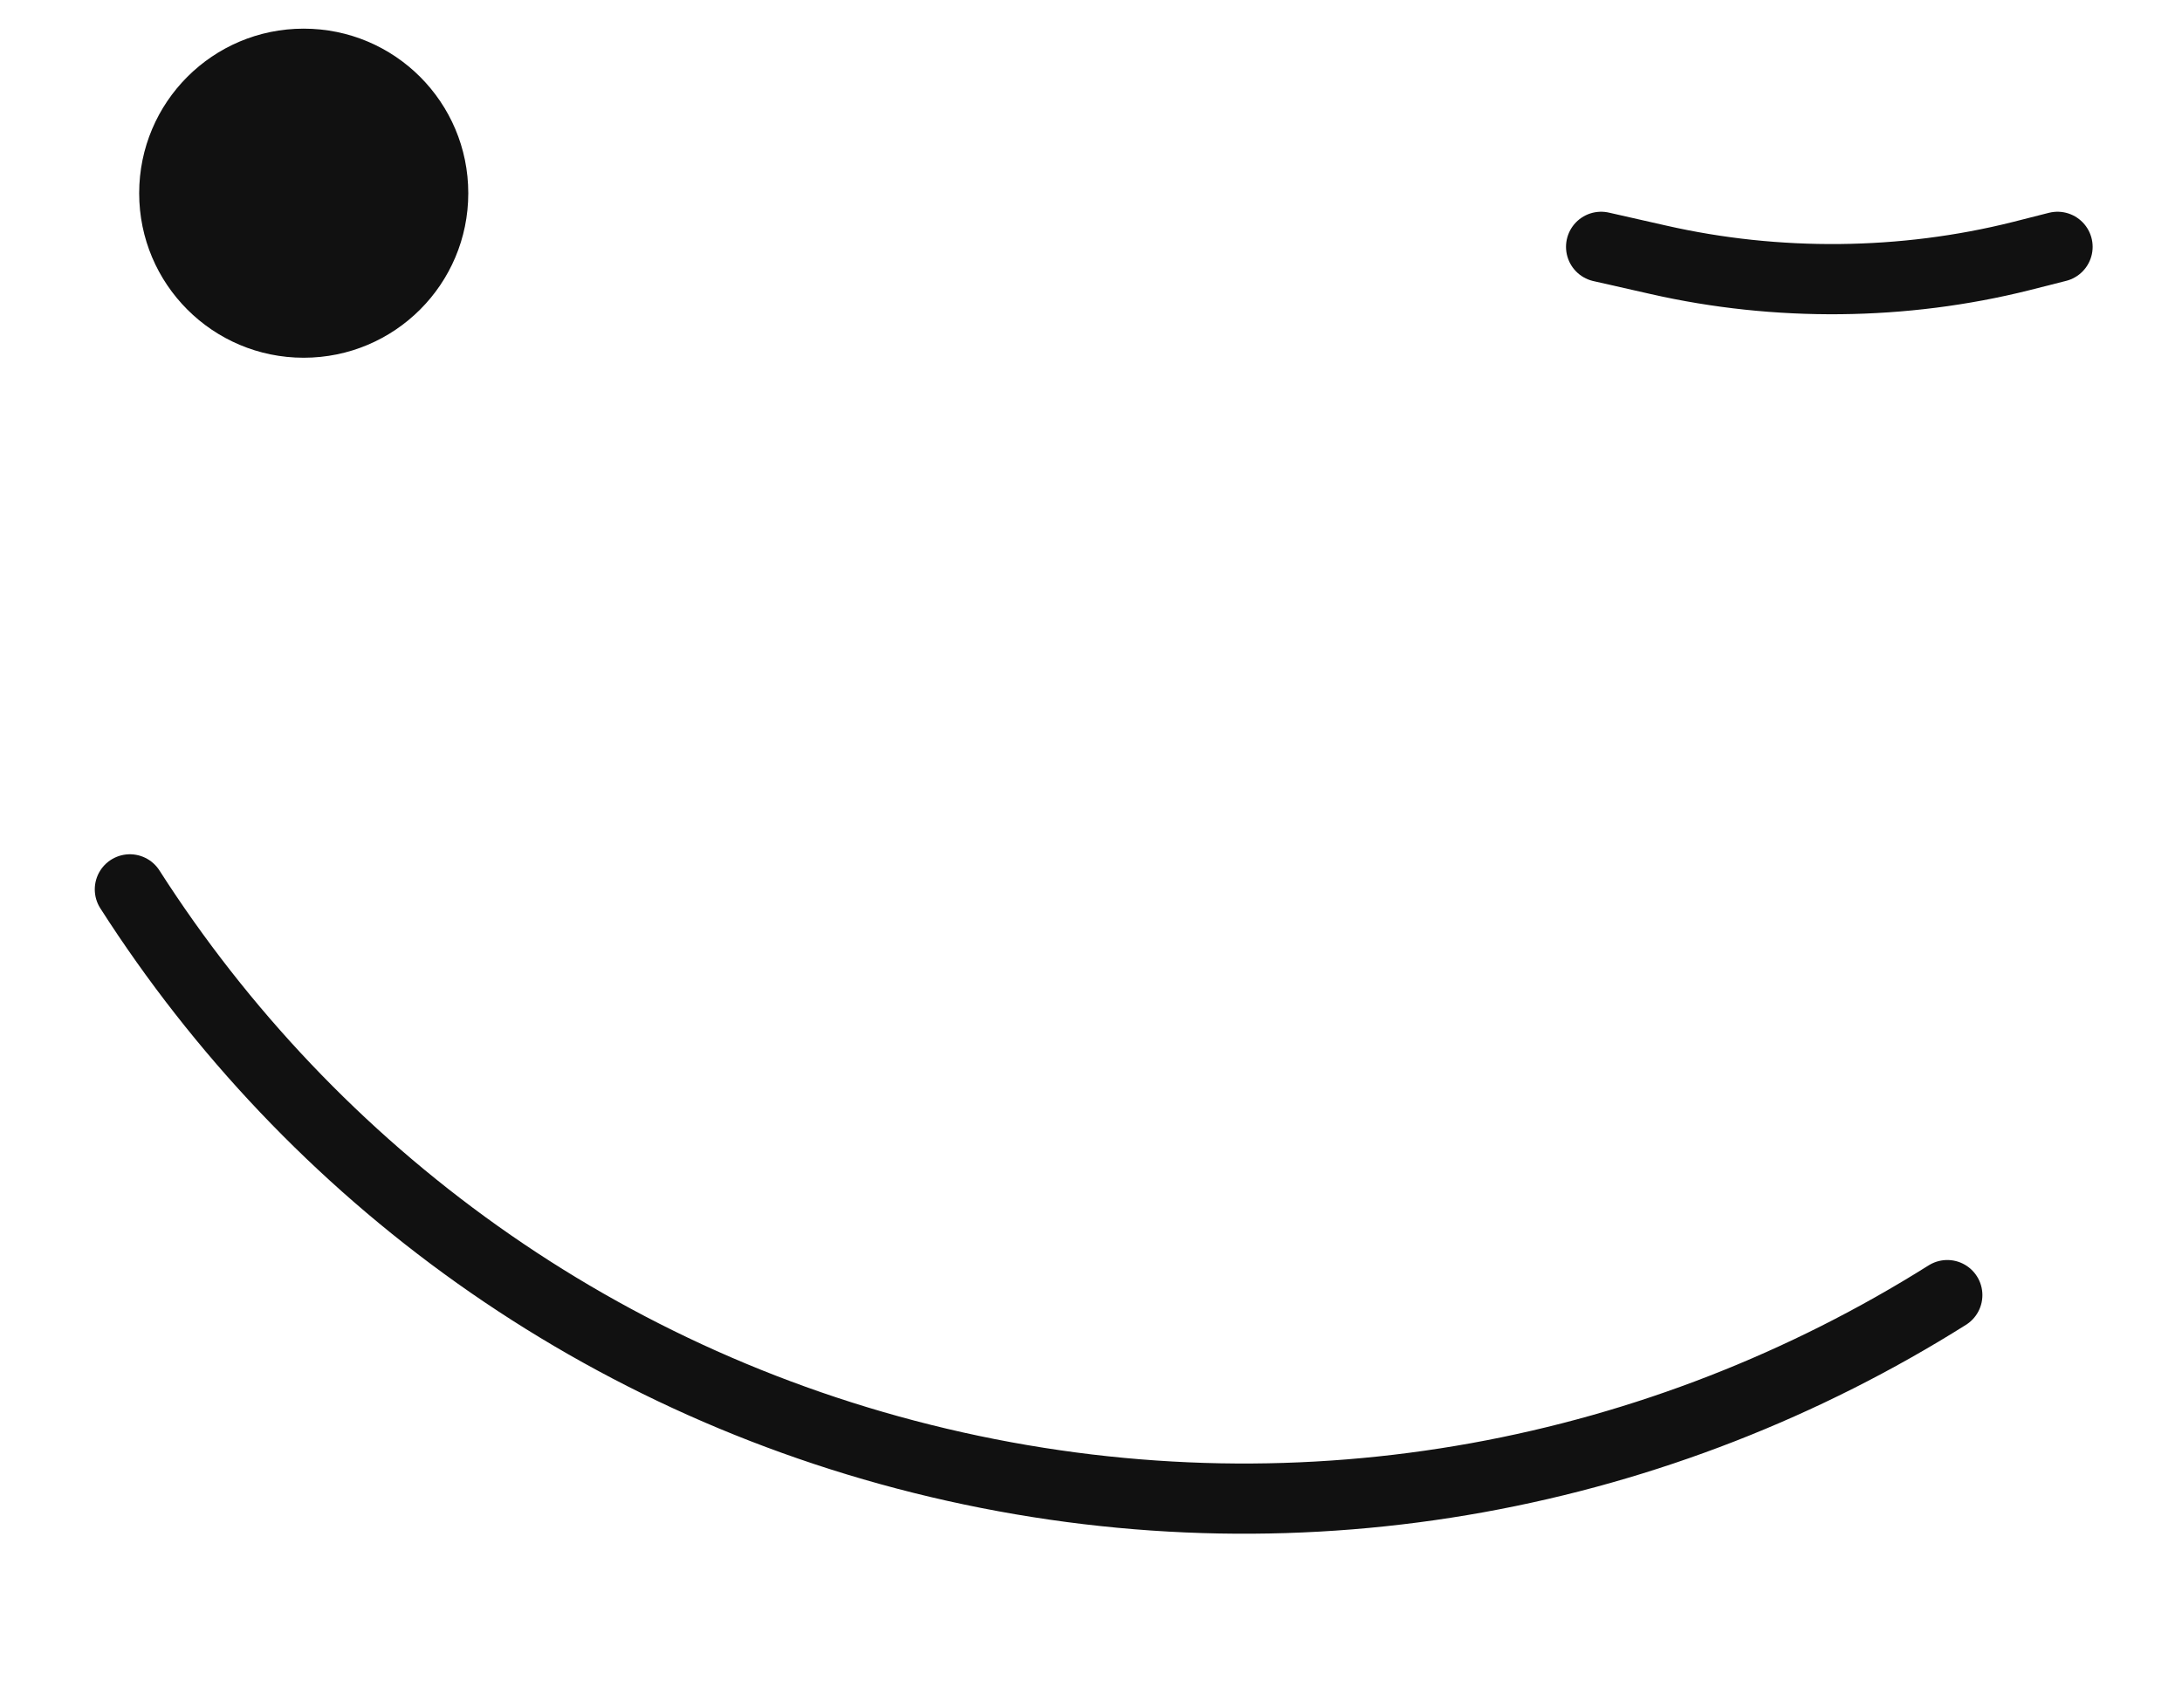<svg width="23" height="18" viewBox="0 0 23 18" fill="none" xmlns="http://www.w3.org/2000/svg">
<path d="M1.467 2.037C1.467 2.995 2.243 3.771 3.201 3.771C4.16 3.771 4.936 2.995 4.936 2.037C4.936 1.078 4.16 0.302 3.201 0.302C2.243 0.302 1.467 1.078 1.467 2.037Z" fill="#111111"/>
<path d="M1.369 9.375C3.283 12.366 6.331 14.626 10.067 15.46C13.803 16.294 17.523 15.541 20.526 13.652" stroke="#111111" stroke-width="0.74" stroke-miterlimit="10" stroke-linecap="round"/>
<path d="M16.877 2.602L17.482 2.739C18.73 3.023 20.065 3.01 21.302 2.7L21.688 2.602" stroke="#111111" stroke-width="0.74" stroke-miterlimit="10" stroke-linecap="round"/>
</svg>
